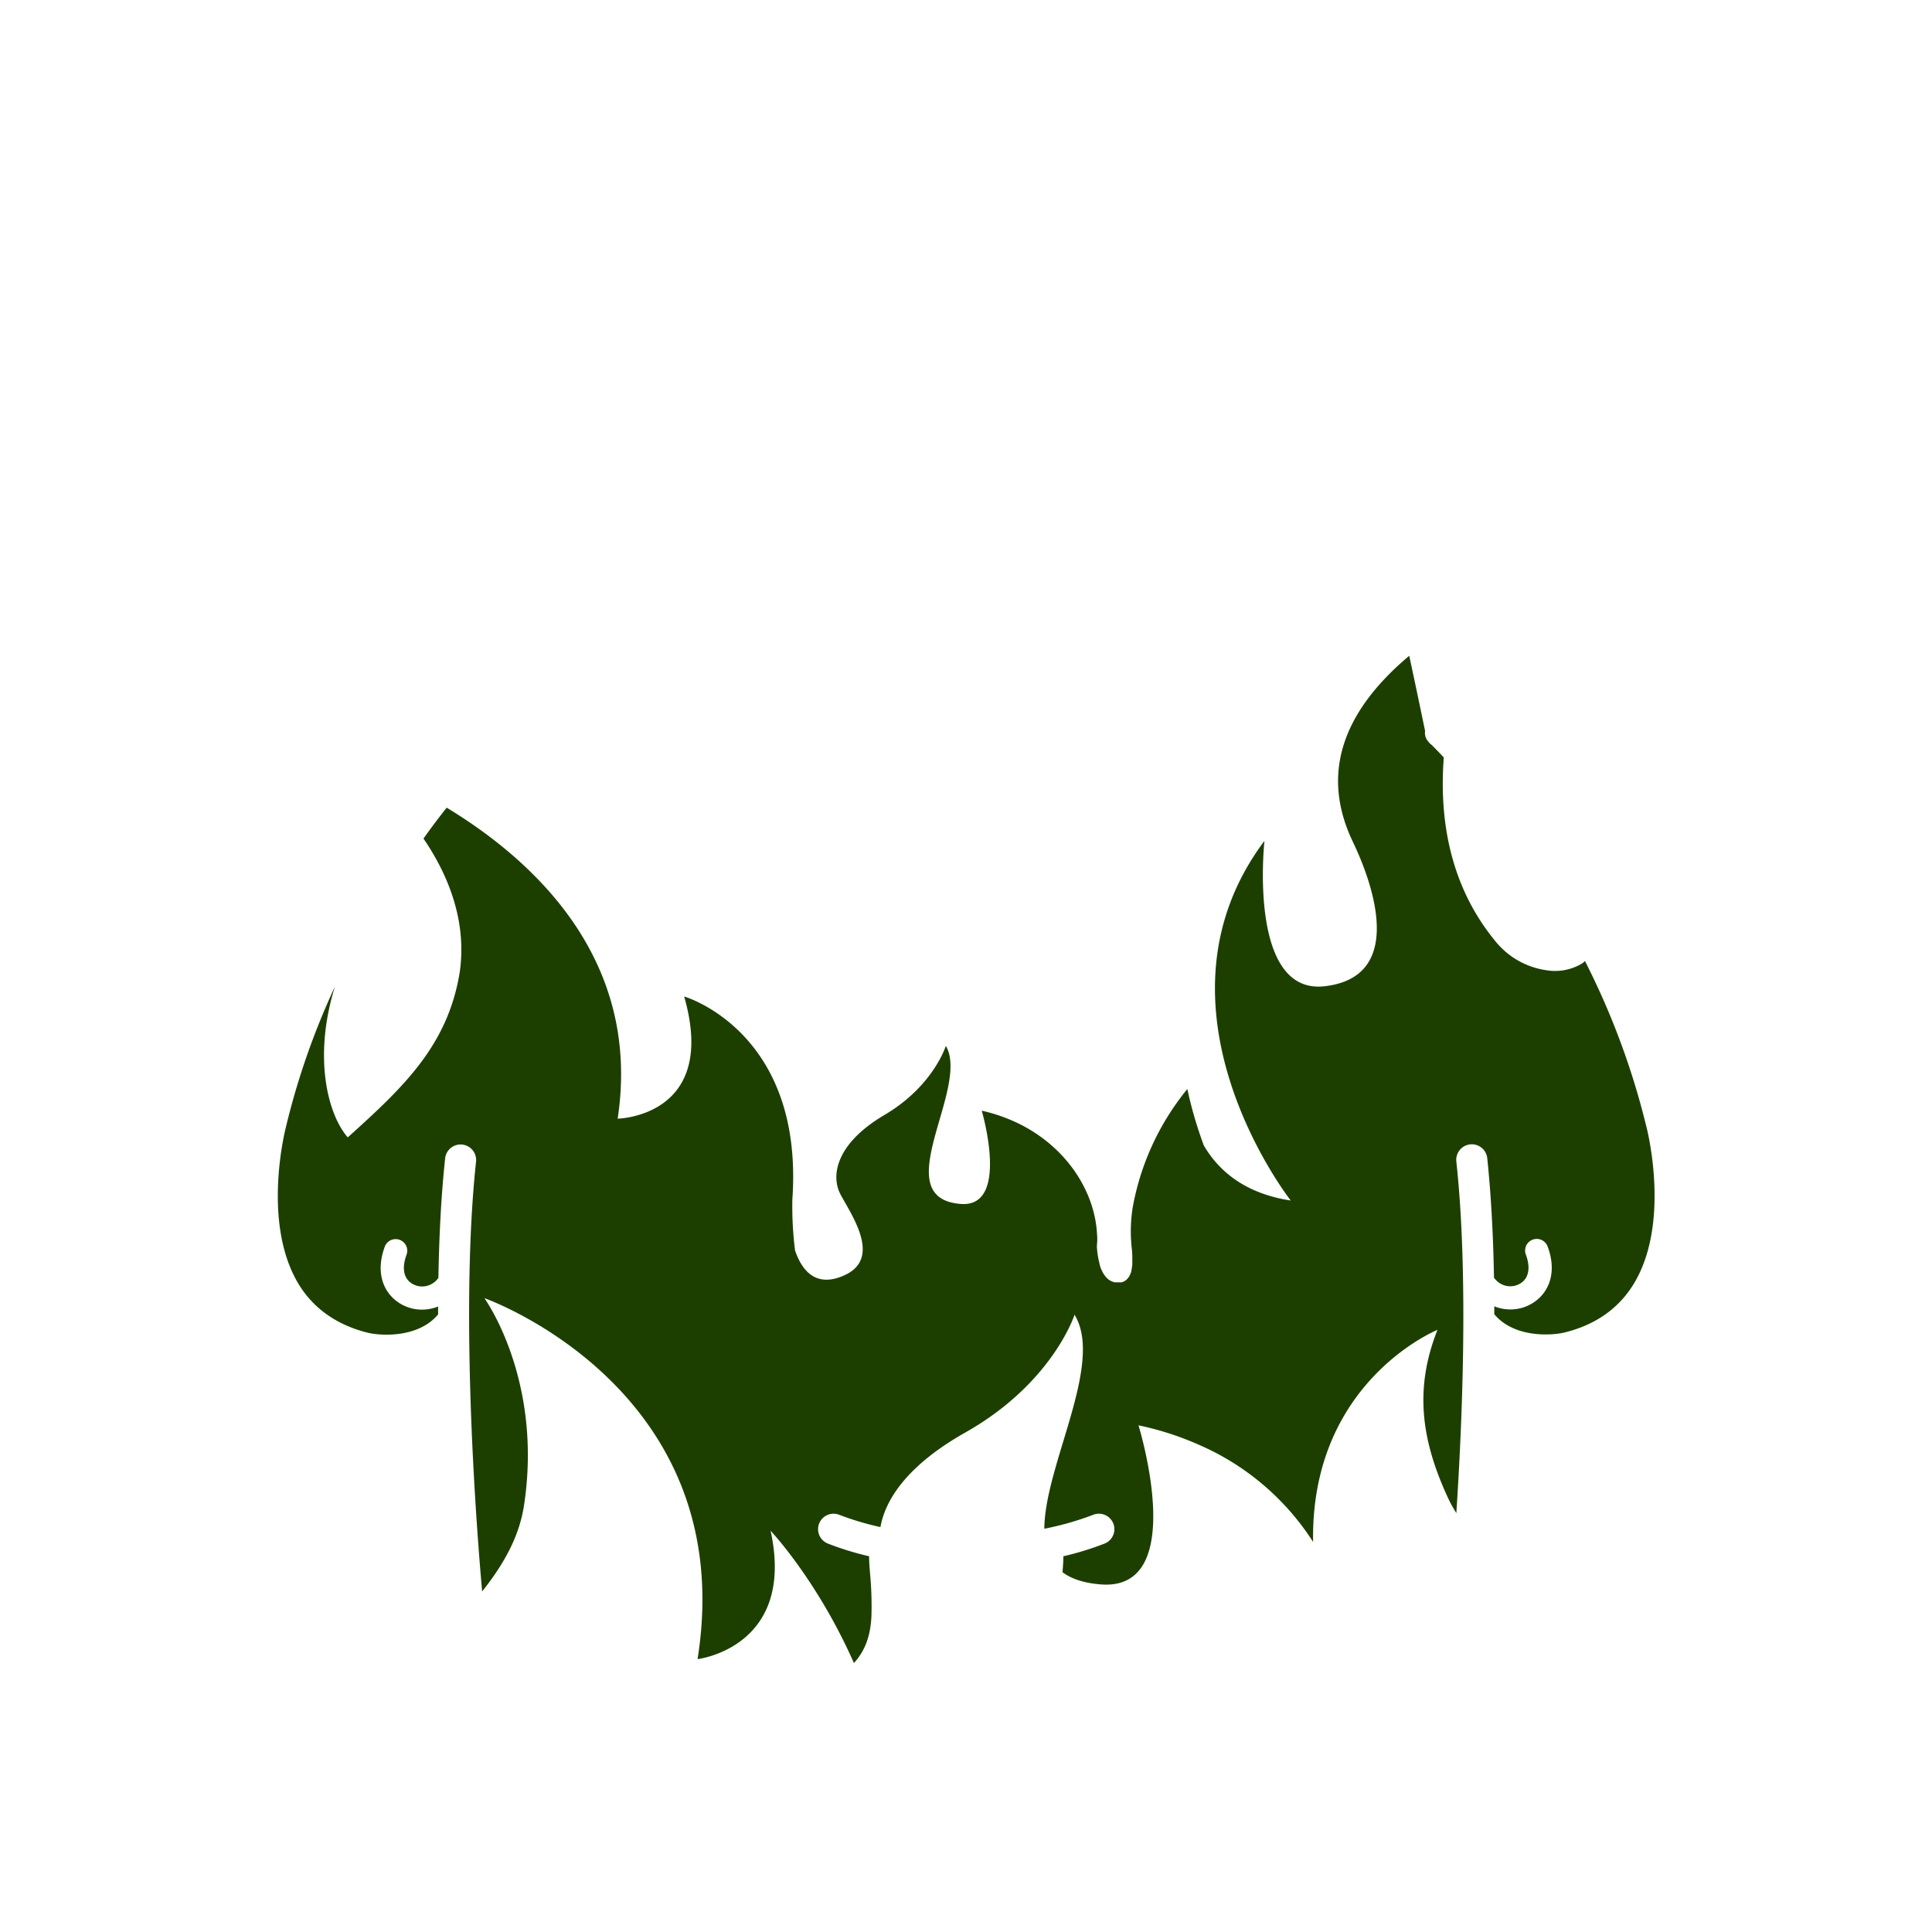 <svg id="图层_1" data-name="图层 1" xmlns="http://www.w3.org/2000/svg" viewBox="0 0 500 500"><defs><style>.cls-1{fill:#1c3f00;}</style></defs><title>12画板 1 副本 170</title><path class="cls-1" d="M113.38,340.17c0-.68,0-1.36,0-2.05a11,11,0,0,1-4.13.81,10.83,10.83,0,0,1-7.47-2.92c-3.37-3.19-4.17-8.06-2.2-13.37a3,3,0,0,1,5.63,2.09c-1.11,3-.86,5.45.7,6.93a5,5,0,0,0,5.34.86,5.18,5.18,0,0,0,2.21-1.81c.18-10.74.71-21.32,1.74-30.92a4,4,0,0,1,8,.85c-4.32,40.15.37,97.77,1.58,111.23,5.48-6.91,9.6-14.07,10.84-22.32,4.95-32.61-10.26-53.59-10.26-53.59s66.29,23.33,55.17,93.42c0,0,25.49-3,18.9-33.23,0,0,12.11,12.82,21.57,34.25,2.86-3.13,4.33-7.07,4.53-12.27a90.37,90.37,0,0,0-.36-10.92c-.13-1.55-.24-3-.25-4.45a77,77,0,0,1-10.7-3.3,4,4,0,1,1,3-7.42,74.38,74.38,0,0,0,10.64,3.17c1.27-7.31,7.23-16.16,21.93-24.46,22.64-12.77,28.3-30.5,28.3-30.5,7.73,12.62-7.73,38.89-7.82,55.39a77.88,77.88,0,0,0,12.63-3.6,4,4,0,1,1,3,7.42,77,77,0,0,1-10.7,3.3c0,1.37-.11,2.71-.22,4.13,2.28,1.71,5.53,2.82,10,3.16,22.94,1.71,9.66-41.18,9.66-41.18a78,78,0,0,1,15.55,5,66.5,66.5,0,0,1,29.64,25.18c-.69-41.56,32.18-54.88,32.18-54.88-5.84,14.84-4.49,28.07,2.89,43.82a35.3,35.3,0,0,0,2,3.6c1.57-24,3.14-62,0-91a4,4,0,0,1,8-.85c1,9.6,1.56,20.18,1.74,30.91a5.2,5.2,0,0,0,2.21,1.82,5,5,0,0,0,5.34-.86c1.56-1.48,1.81-3.94.7-6.93a3,3,0,0,1,5.63-2.09c2,5.31,1.17,10.18-2.2,13.37a10.83,10.83,0,0,1-7.47,2.92,11,11,0,0,1-4.13-.81c0,.69,0,1.37,0,2.05,5.15,6.18,14.89,5.54,18.2,4.72,8.14-2,14.23-6.37,18.09-12.91,9.41-15.94,3.17-40,3.1-40.23a196.9,196.9,0,0,0-15.93-43,3.76,3.76,0,0,1-.81.69,13.59,13.59,0,0,1-9.31,1.68,20.66,20.66,0,0,1-13-7.42c-12.07-14.61-14.59-32.13-13.41-47.62-1.39-1.49-2.47-2.58-3.11-3.23a3.05,3.05,0,0,1-.75-.69l-.29-.36a3.33,3.33,0,0,1-.69-2.59c-.63-3-2.13-10.3-4.1-19.45-17.76,14.94-22.78,31-14.61,48.11,6.35,13.27,12.65,35.16-7.3,37.42s-15.56-37.63-15.56-37.63c-32.36,43.19,6.8,93.08,6.8,93.08-12.27-1.86-18.9-8.07-22.5-14.26a106.93,106.93,0,0,1-4.26-14.59,67.26,67.26,0,0,0-14.07,30.27,39,39,0,0,0-.31,10.95l.06.55c.05.62.08,1.3.08,2v.08c0,.19,0,.38,0,.56v.14c0,.19,0,.38,0,.57,0,0,0,.05,0,.08,0,.22,0,.43-.07.64a.3.3,0,0,1,0,.1c0,.17-.05.34-.08.5a1.16,1.16,0,0,0,0,.18c0,.14-.07.29-.11.42s0,.12,0,.17-.12.37-.19.54h0a4.37,4.37,0,0,1-.23.49l-.08.15c-.06.11-.13.21-.2.32l-.1.14-.25.3-.09.09a3.09,3.09,0,0,1-.39.33l-.1.06-.35.2-.16.07c-.12,0-.24.09-.37.12l-.16,0-.33,0s0,0,0,0l-.25,0h-.53l-.16,0-.34,0-.18-.05-.28-.07-.19-.07-.25-.11a.91.91,0,0,1-.17-.09l-.24-.13-.16-.11-.22-.16-.15-.13a1.8,1.8,0,0,1-.2-.19l-.14-.14c-.06-.07-.13-.14-.19-.22l-.12-.15-.18-.24-.11-.16c-.06-.09-.12-.18-.17-.27l-.09-.16-.17-.31-.07-.15c-.06-.11-.11-.23-.16-.34l-.06-.15a2.39,2.39,0,0,1-.15-.37,1.12,1.12,0,0,1-.05-.13c-.05-.14-.1-.28-.14-.42a.69.69,0,0,1,0-.1c-.05-.16-.09-.32-.14-.48a.14.14,0,0,0,0-.06c0-.18-.09-.36-.13-.54a21.76,21.76,0,0,1-.52-3.71c0-.58.1-1.16.1-1.74s0-.95-.06-1.42a.37.37,0,0,0,0-.11h0c-.6-11.36-8.26-23.05-21.12-29a43.59,43.59,0,0,0-8.72-2.94s7.44,25.14-5.43,24.14c-19.51-1.52,2.55-30-3.86-40.91,0,0-3.18,10.39-15.88,17.88s-13.77,15.74-11.51,20.29c2.41,4.84,11.17,16.56,1.27,21.14-7.5,3.48-11.14-1.18-12.9-6.36a91.82,91.82,0,0,1-.7-13.17c3.08-43.59-28-52.56-28-52.56,8.93,31.14-17.21,31.62-17.21,31.62,6.28-41.44-22-67-44.25-80.49-1.91,2.42-3.94,5.08-6,8,6.32,9.28,11.31,21.25,9.37,34.62C115.9,270.52,104.5,281.3,90,294.35c-5-5.69-9.1-20.38-3.33-39A193,193,0,0,0,74,291.66C73.92,292,67.68,316,77.09,332c3.86,6.54,10,10.89,18.09,12.91C98.49,345.71,108.23,346.35,113.38,340.17Z"/></svg>